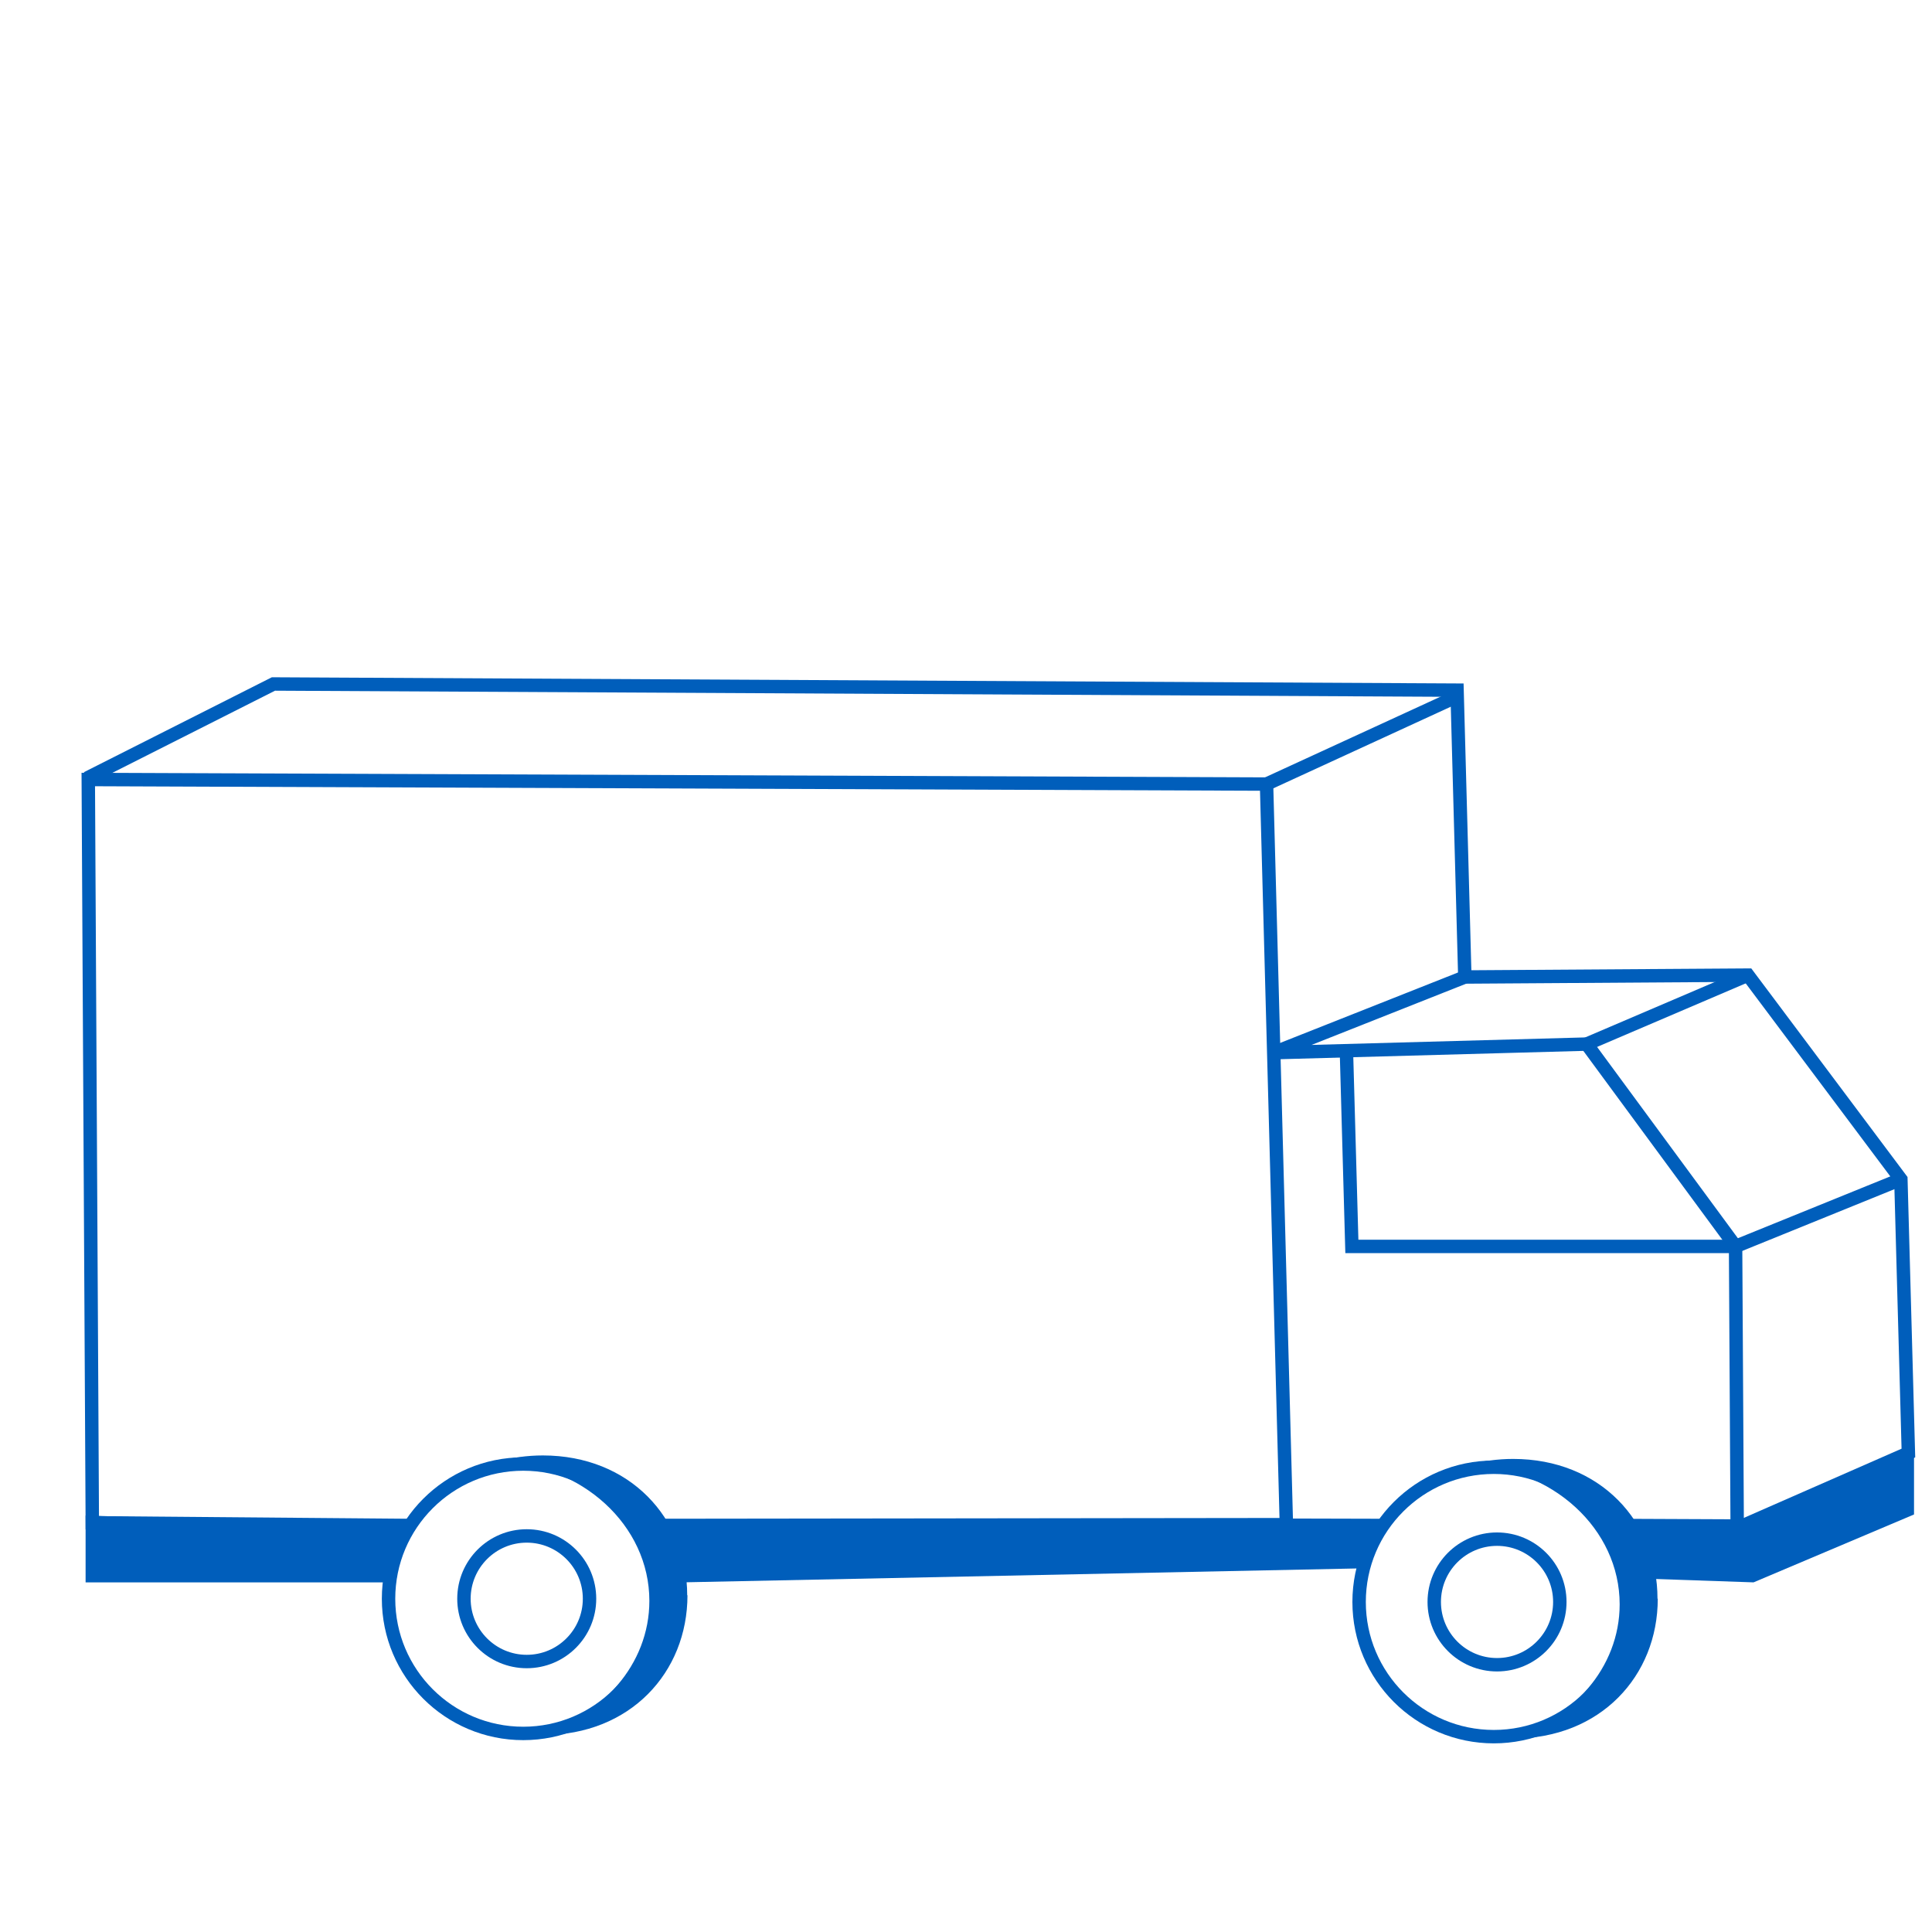 <?xml version="1.0" encoding="UTF-8"?> <svg xmlns="http://www.w3.org/2000/svg" viewBox="0 0 72 72"> <defs> <style> .cls-1 { fill: #005ebb; } .cls-2 { stroke-miterlimit: 10; } .cls-2, .cls-3 { fill: none; stroke: #005ebb; stroke-width: .5px; } .cls-3 { stroke-linejoin: bevel; } </style> </defs> <g id="_Слой_4" data-name="Слой 4"> <circle class="cls-2" cx="19.5" cy="59.58" r="5.02"></circle> <path class="cls-1" d="m25.62,59.45c0,2.88-2.14,5.21-5.38,5.21-.09,0-.18,0-.26,0,2.44-.64,4.22-2.63,4.22-5,0-2.82-2.51-5.1-5.64-5.2.53-.14,1.09-.22,1.67-.22,3.24,0,5.38,2.34,5.38,5.21Z"></path> <circle class="cls-2" cx="19.63" cy="59.58" r="2.34"></circle> <circle class="cls-2" cx="55.67" cy="59.7" r="5.02"></circle> <path class="cls-1" d="m61.78,59.58c0,2.88-2.14,5.21-5.38,5.21-.09,0-.18,0-.26,0,2.44-.64,4.22-2.63,4.22-5,0-2.82-2.51-5.1-5.64-5.2.53-.14,1.09-.22,1.67-.22,3.24,0,5.38,2.34,5.38,5.21Z"></path> <circle class="cls-2" cx="55.79" cy="59.7" r="2.34"></circle> <polygon class="cls-1" points="71.33 54.26 71.33 56.44 65.35 58.97 60.69 58.81 60.15 56.97 64.94 56.97 71.33 54.26"></polygon> <polygon class="cls-1" points="50.65 58.45 25.42 58.97 24.87 56.97 51.6 56.97 50.65 58.45"></polygon> <polygon class="cls-1" points="14.75 58.97 3.19 58.97 3.19 56.48 15.05 56.85 14.75 58.97"></polygon> </g> <g id="_Слой_5" data-name="Слой 5"> <polyline class="cls-2" points="15.29 56.85 3.44 56.75 3.29 29.05 47.2 29.22 47.94 56.82 23.71 56.85"></polyline> <polyline class="cls-2" points="3.24 29 10.19 25.49 54.3 25.72 54.59 36.41 65.14 36.34 70.84 43.95 71.12 54.15 64.51 57.05"></polyline> <line class="cls-2" x1="47.2" y1="29.22" x2="54.31" y2="25.95"></line> <line class="cls-2" x1="51.56" y1="56.85" x2="47.72" y2="56.84"></line> <polyline class="cls-2" points="59.13 38.91 64.68 46.45 64.74 56.87 60.15 56.85"></polyline> <polyline class="cls-3" points="54.59 36.41 47.47 39.23 59.13 38.91"></polyline> <line class="cls-2" x1="59.13" y1="38.91" x2="65.14" y2="36.34"></line> <polyline class="cls-2" points="70.84 43.95 64.68 46.45 50.38 46.45 50.18 39.27"></polyline> </g> </svg>